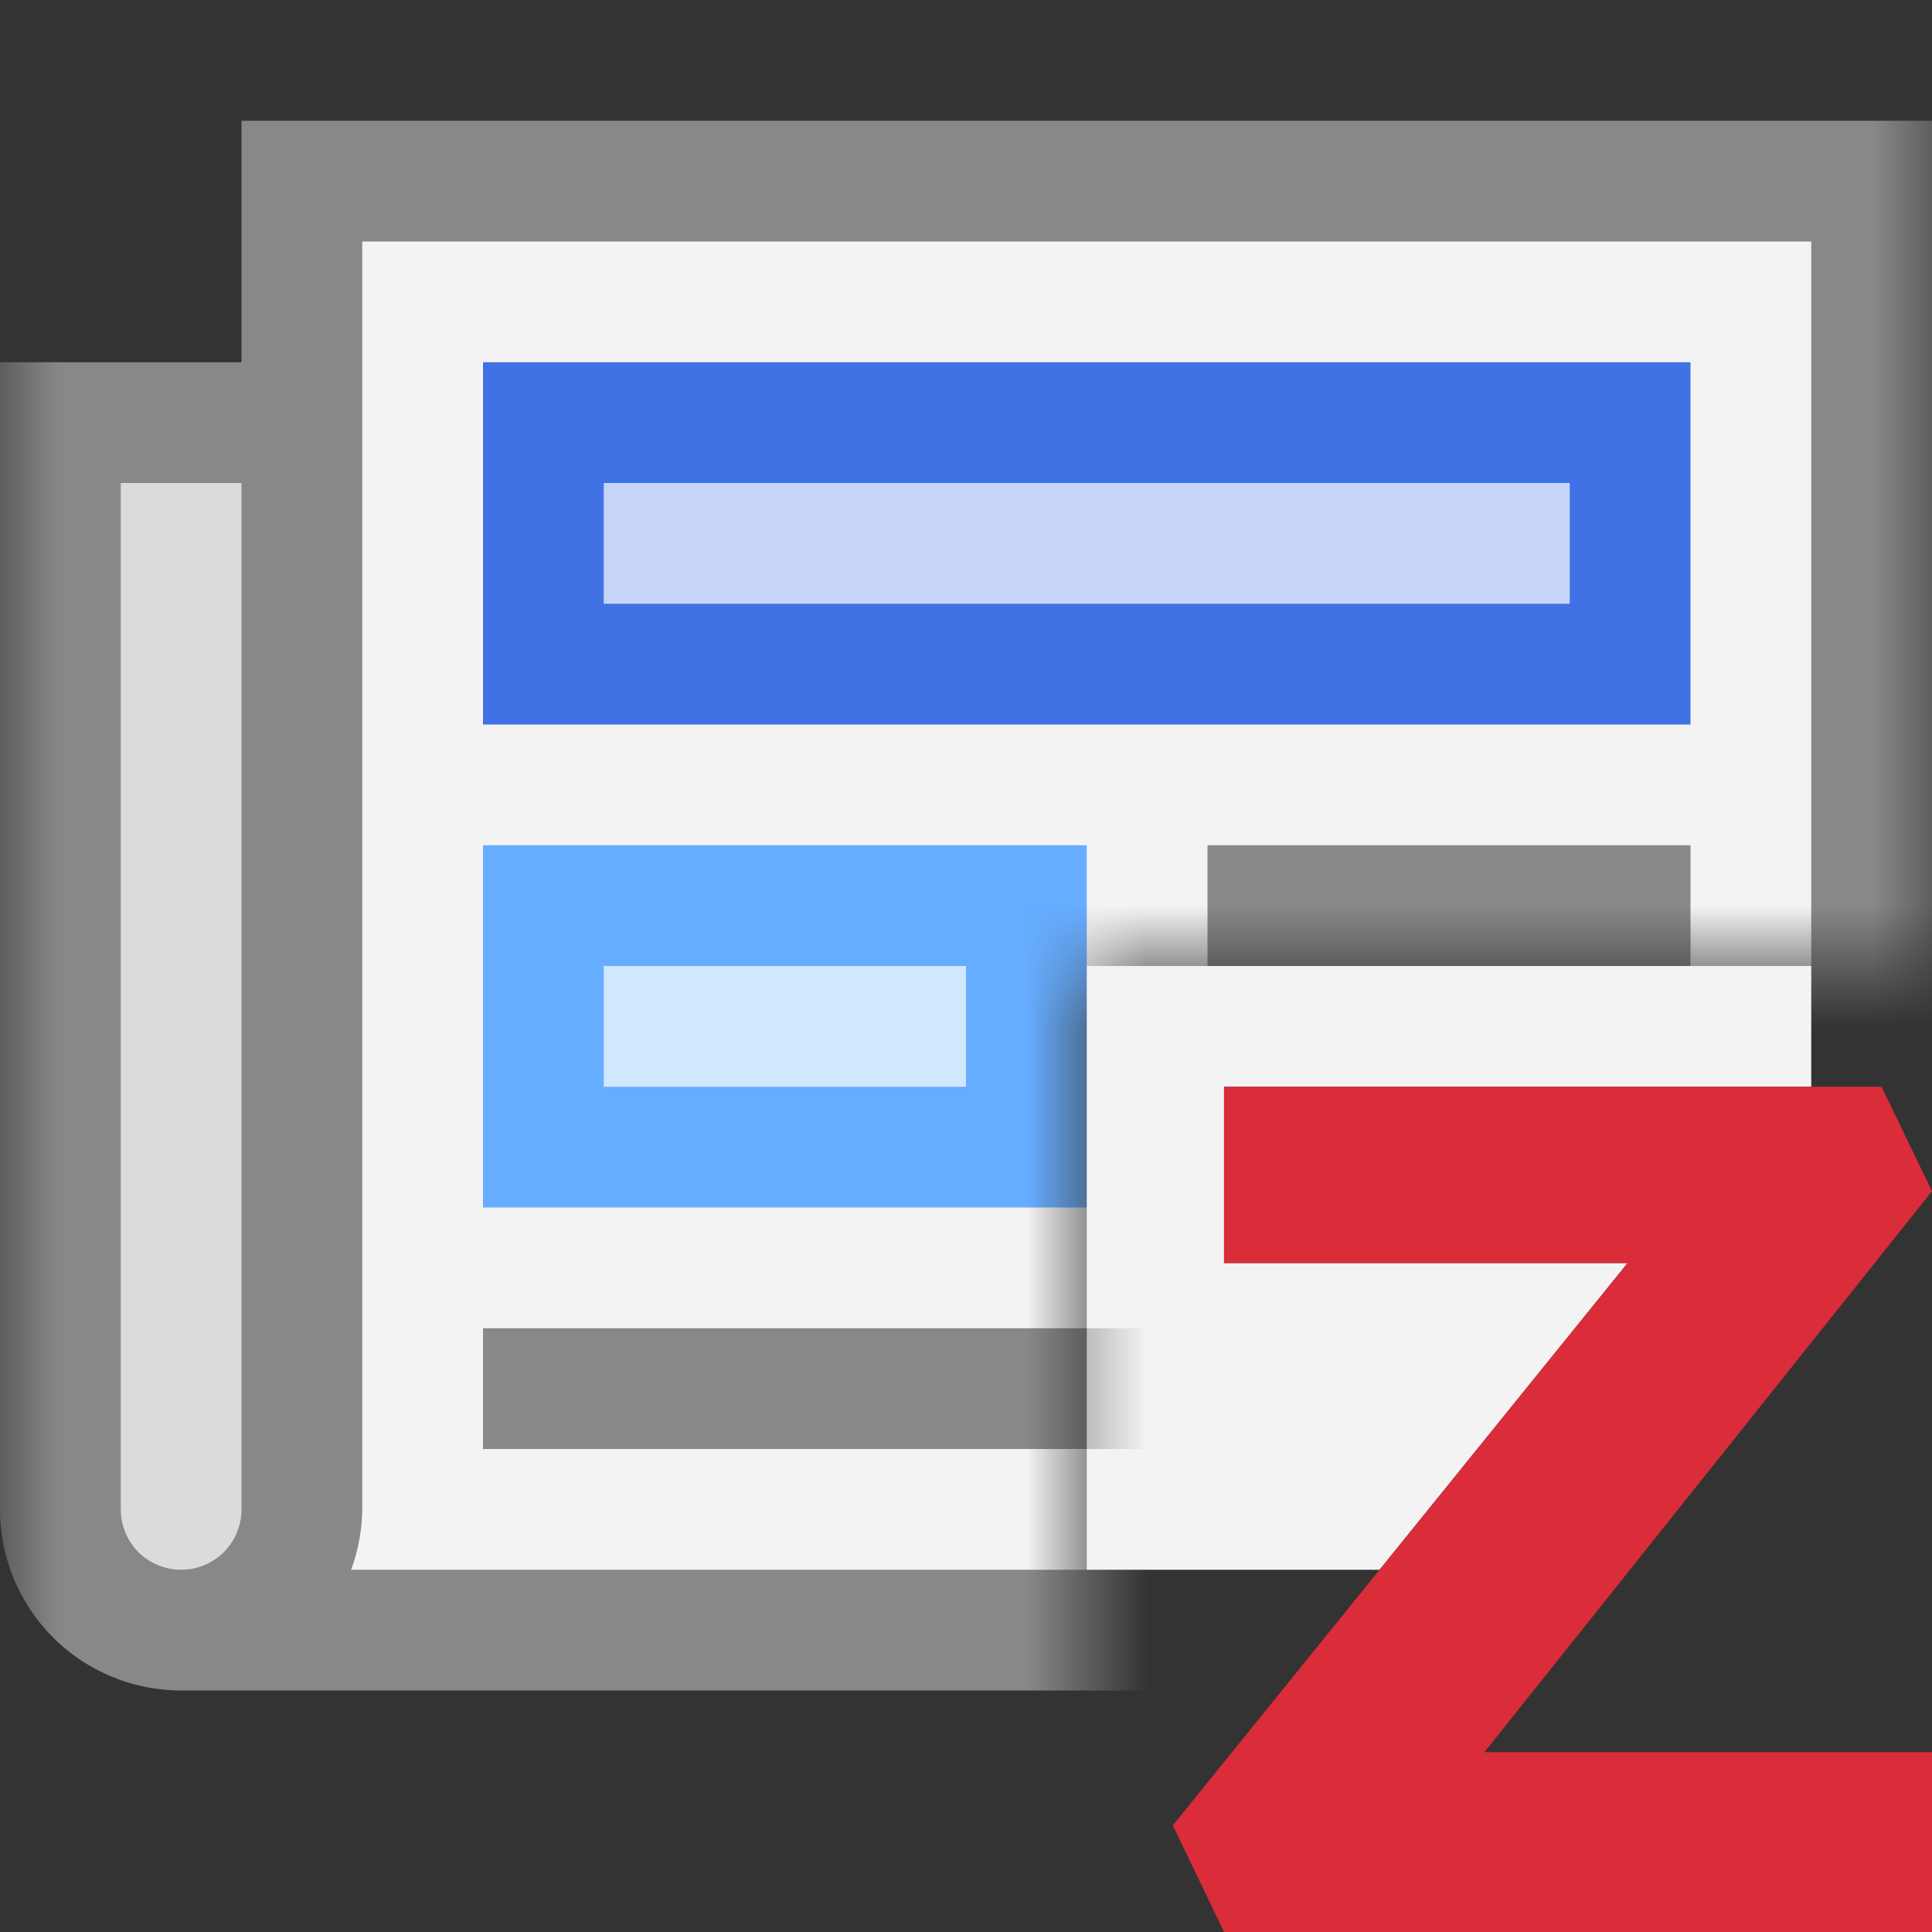 <svg width="16" height="16" viewBox="0 0 16 16" fill="none" xmlns="http://www.w3.org/2000/svg">
<rect x="0" y="0" width="16" height="16" fill="#333333" stroke="none"/>
<path fill-rule="evenodd" clip-rule="evenodd" d="M15 8H9V13H11.425L13.479 10.46H10.137V10.4V9H15V8Z" fill="#F3F3F3"/>
<path d="M16 9.865L15.582 9H10.137V10.4V10.46H13.479L9.713 15.117L10.137 16H16V14.571V14.511H12.293L16 9.865Z" fill="#DB2C3A"/>
<mask id="mask0_649_557" style="mask-type:alpha" maskUnits="userSpaceOnUse" x="0" y="0" width="16" height="16">
<path d="M0 0H16V8H9V16H0V0Z" fill="#D9D9D9"/>
</mask>
<g mask="url(#mask0_649_557)">
<path d="M2.5 13.5V1.5H15.5V12.551C15.5 12.803 15.4 13.044 15.222 13.222C15.044 13.4 14.803 13.5 14.551 13.5H2.5Z" fill="#F3F3F3"/>
<path d="M1.5 13.5C1.235 13.5 0.98 13.395 0.793 13.207C0.605 13.02 0.5 12.765 0.5 12.5V3.5H2.5V12.5C2.5 12.765 2.395 13.02 2.207 13.207C2.02 13.395 1.765 13.5 1.5 13.5Z" fill="#DBDBDB"/>
<path d="M13.5 3.5H4.5V5.5H13.5V3.5Z" fill="#C6D5F7"/>
<path d="M13 4V5H5V4H13ZM14 3H4V6H14V3Z" fill="#4072E5"/>
<path d="M14 7H10V8H14V7ZM14 9H10V10H14V9ZM14 11H4V12H14V11ZM2 1V3H0L0 12.5C0 12.898 0.158 13.279 0.439 13.561C0.721 13.842 1.102 14 1.5 14H14.551C14.935 14 15.304 13.847 15.576 13.576C15.847 13.304 16 12.935 16 12.551V1H2ZM1 12.5V4H2V12.5C2 12.633 1.947 12.76 1.854 12.854C1.76 12.947 1.633 13 1.5 13C1.367 13 1.24 12.947 1.146 12.854C1.053 12.76 1 12.633 1 12.5ZM15 12.551C15 12.67 14.953 12.784 14.868 12.868C14.784 12.953 14.67 13 14.551 13H2.908C2.967 12.84 2.998 12.671 3 12.5V2H15V12.551Z" fill="#888888"/>
<path d="M8.5 7.5H4.5V9.5H8.5V7.5Z" fill="#D1E7FF"/>
<path d="M8 8V9H5V8H8ZM9 7H4V10H9V7Z" fill="#66ADFF"/>
</g>
</svg>

